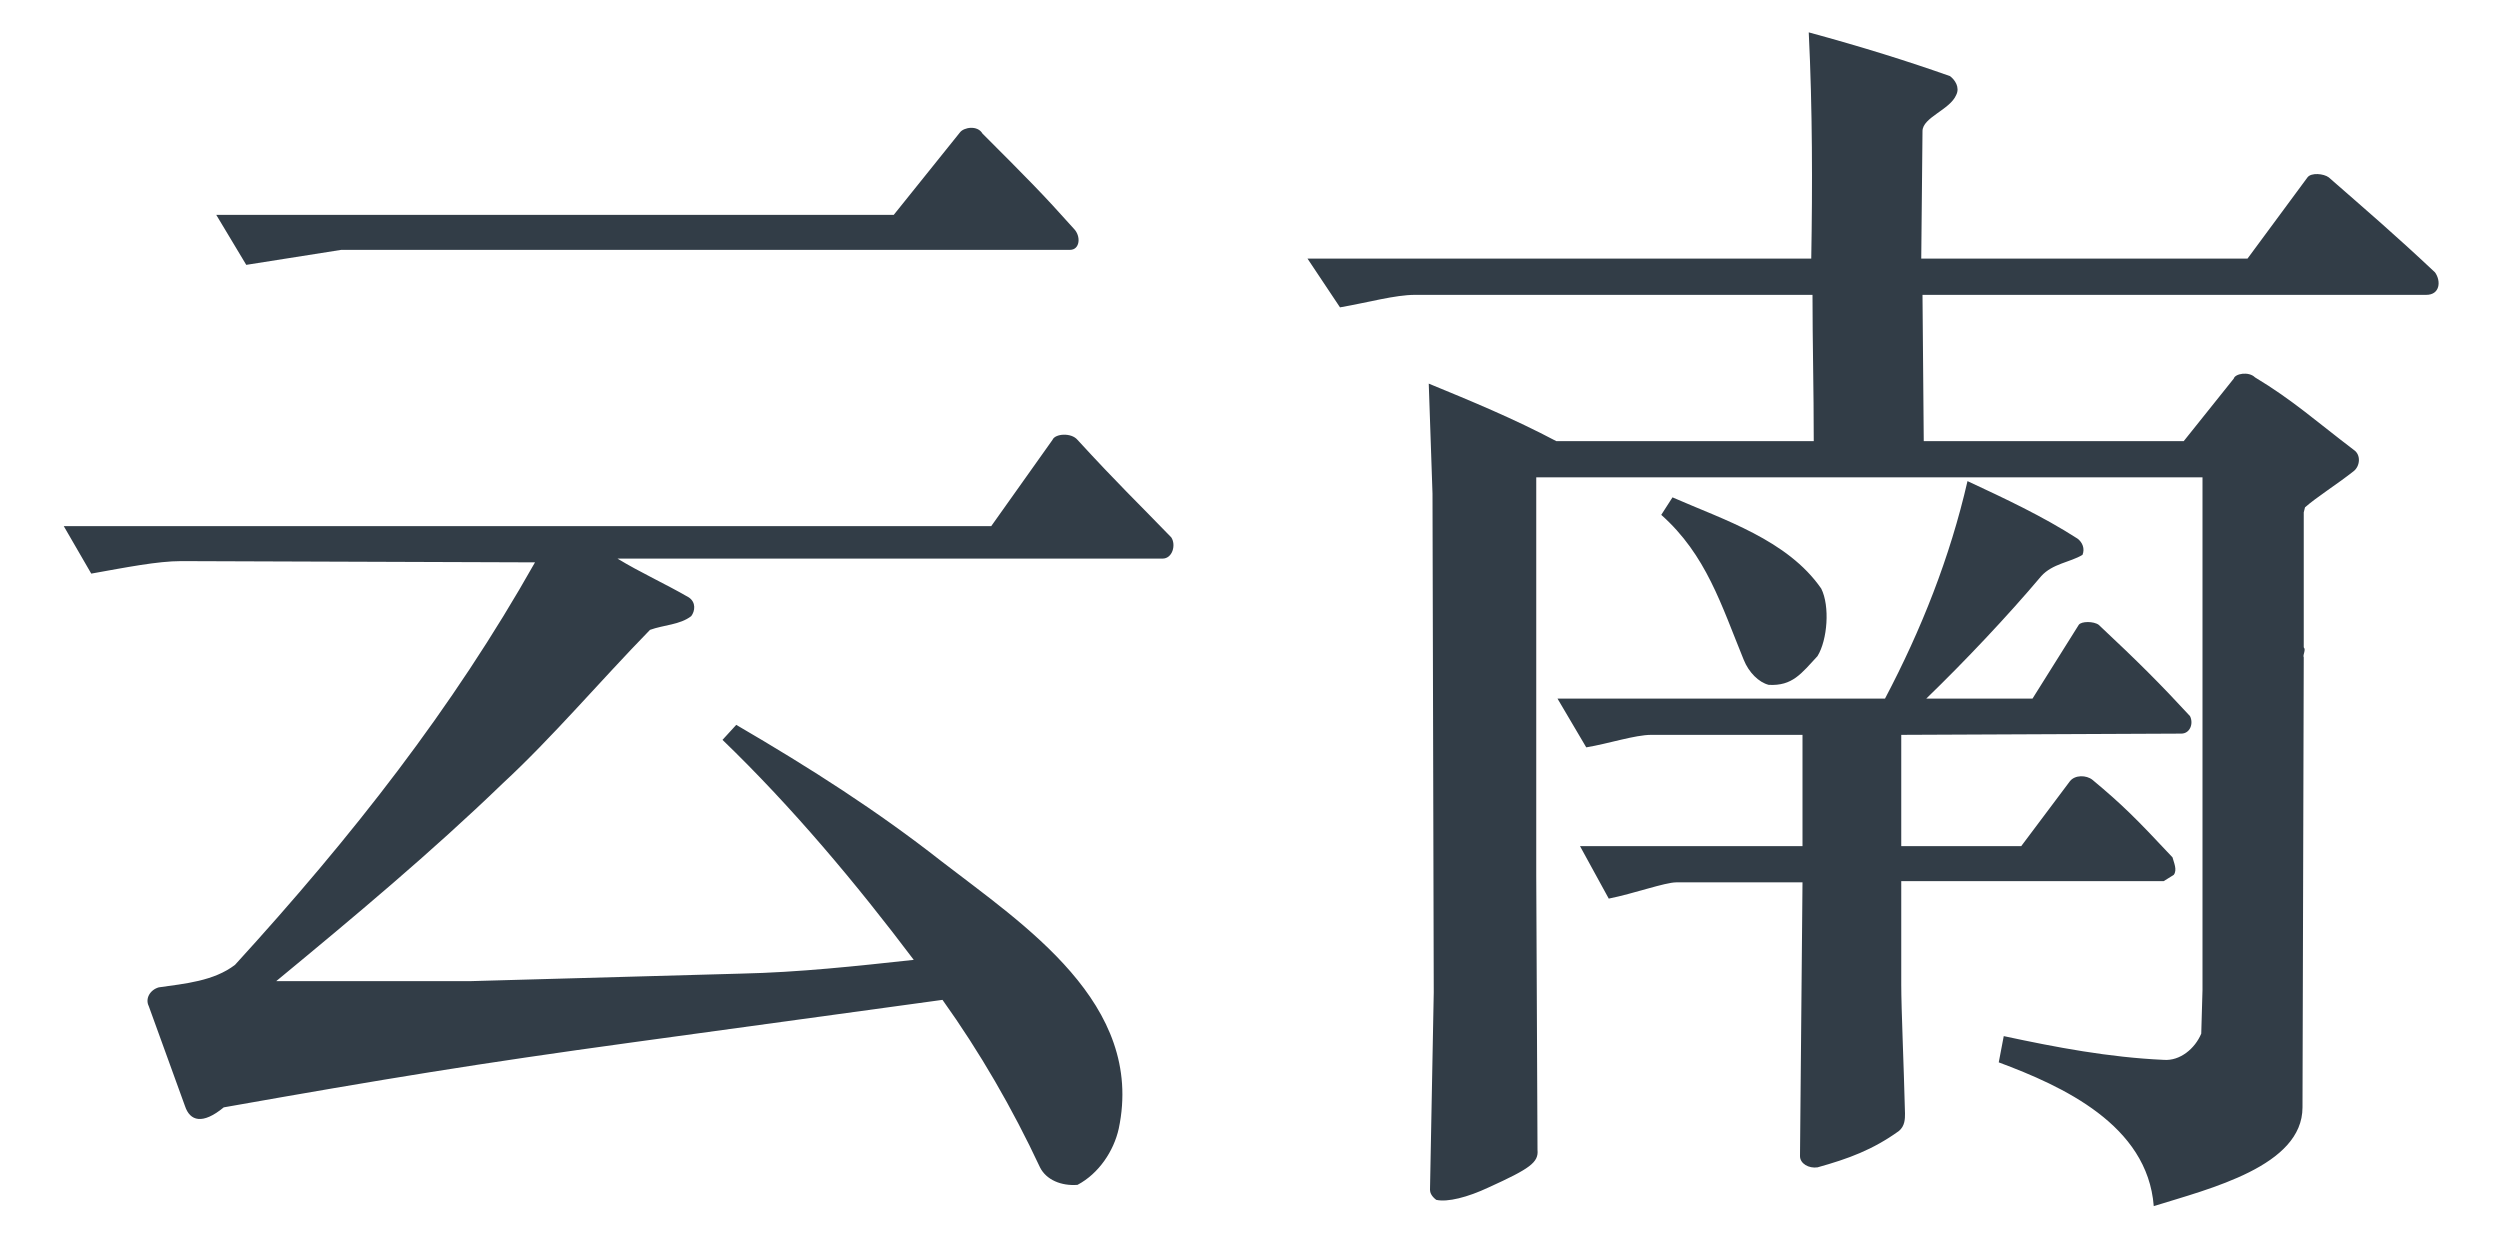 <svg width="36" height="18" viewBox="0 0 36 18" fill="none" xmlns="http://www.w3.org/2000/svg">
    <path
        d="M12.87 3.094L13.824 1.906C13.878 1.834 14.076 1.798 14.148 1.924C14.778 2.554 15.012 2.788 15.462 3.292C15.57 3.4 15.552 3.598 15.408 3.598H4.914L3.546 3.814L3.114 3.094H12.87ZM13.572 14.398L9.108 15.01C6.876 15.316 5.562 15.532 3.222 15.946C2.916 16.198 2.736 16.144 2.664 15.928L2.142 14.488C2.088 14.38 2.16 14.254 2.286 14.218C2.664 14.164 3.078 14.128 3.384 13.894C5.076 12.04 6.516 10.204 7.704 8.098L2.61 8.08C2.268 8.08 1.818 8.17 1.314 8.26L0.918 7.576H14.274L15.156 6.334C15.192 6.244 15.426 6.226 15.516 6.334C16.128 7 16.344 7.198 16.866 7.738C16.938 7.846 16.884 8.044 16.74 8.044H8.892C9.216 8.242 9.576 8.404 9.918 8.602C10.026 8.674 10.008 8.8 9.954 8.872C9.792 8.998 9.558 8.998 9.36 9.07C8.64 9.808 7.956 10.618 7.236 11.284C6.21 12.274 5.112 13.192 3.978 14.128H6.786L10.674 14.02C11.502 14.002 12.33 13.912 13.158 13.822C12.33 12.724 11.412 11.626 10.404 10.654L10.602 10.438C11.682 11.068 12.636 11.68 13.554 12.4C14.742 13.318 16.488 14.452 16.11 16.252C16.038 16.576 15.822 16.9 15.516 17.062C15.282 17.08 15.066 16.99 14.976 16.81C14.58 15.964 14.112 15.154 13.572 14.398ZM35.064 3.922C35.154 4.048 35.136 4.246 34.938 4.246H27.684L27.702 6.352H31.446L32.166 5.452C32.184 5.38 32.382 5.344 32.472 5.434C33.012 5.758 33.372 6.082 33.894 6.478C34.002 6.55 33.984 6.712 33.894 6.784C33.642 6.982 33.354 7.162 33.192 7.306L33.174 7.378V9.322C33.21 9.358 33.156 9.43 33.174 9.466L33.156 15.946C33.156 16.792 31.824 17.116 31.014 17.368C30.924 16.198 29.7 15.64 28.782 15.298L28.854 14.92C29.61 15.082 30.366 15.226 31.158 15.262C31.392 15.28 31.608 15.1 31.698 14.884L31.716 14.254V6.874H22.122V12.598L22.14 16.558C22.158 16.738 22.032 16.828 21.438 17.098C21.132 17.242 20.844 17.314 20.682 17.278C20.61 17.224 20.592 17.17 20.592 17.134L20.646 14.29L20.628 7.108L20.574 5.524C21.186 5.776 21.798 6.028 22.41 6.352H26.118C26.118 5.614 26.1 4.93 26.1 4.246H20.376C20.088 4.246 19.71 4.354 19.296 4.426L18.828 3.724H26.082C26.1 2.68 26.1 1.582 26.046 0.466C26.838 0.682 27.468 0.88 28.08 1.096C28.152 1.15 28.224 1.258 28.17 1.366C28.08 1.582 27.684 1.69 27.684 1.888L27.666 3.724H32.364L33.228 2.554C33.282 2.482 33.462 2.5 33.534 2.554C34.11 3.058 34.47 3.364 35.064 3.922ZM26.226 8.476C26.352 8.728 26.316 9.214 26.172 9.448C25.938 9.7 25.812 9.88 25.47 9.862C25.326 9.826 25.182 9.682 25.11 9.502C24.786 8.71 24.57 7.99 23.922 7.414L24.084 7.162C24.822 7.486 25.74 7.774 26.226 8.476ZM31.536 10.312C31.59 10.42 31.536 10.564 31.41 10.564L27.378 10.582V12.184H29.106L29.808 11.248C29.88 11.158 30.042 11.158 30.132 11.23C30.564 11.59 30.762 11.788 31.284 12.346C31.302 12.418 31.356 12.526 31.302 12.598L31.158 12.688H27.378V14.182C27.378 14.524 27.414 15.316 27.432 16.036C27.432 16.108 27.432 16.216 27.342 16.288C26.964 16.558 26.622 16.684 26.172 16.81C26.046 16.828 25.92 16.756 25.92 16.648L25.956 12.706H24.138C23.976 12.706 23.526 12.868 23.166 12.94L22.752 12.184H25.956V10.582H23.778C23.544 10.582 23.166 10.708 22.842 10.762L22.428 10.06H27.144C27.666 9.07 28.08 8.026 28.332 6.928C28.872 7.18 29.412 7.432 29.916 7.756C29.988 7.81 30.024 7.9 29.988 7.99C29.808 8.098 29.556 8.116 29.394 8.296C28.908 8.872 28.296 9.52 27.738 10.06H27.9H29.268L29.934 8.998C29.97 8.944 30.15 8.944 30.222 8.998C30.798 9.538 31.104 9.844 31.536 10.312Z"
        fill="#323D47" />
</svg>